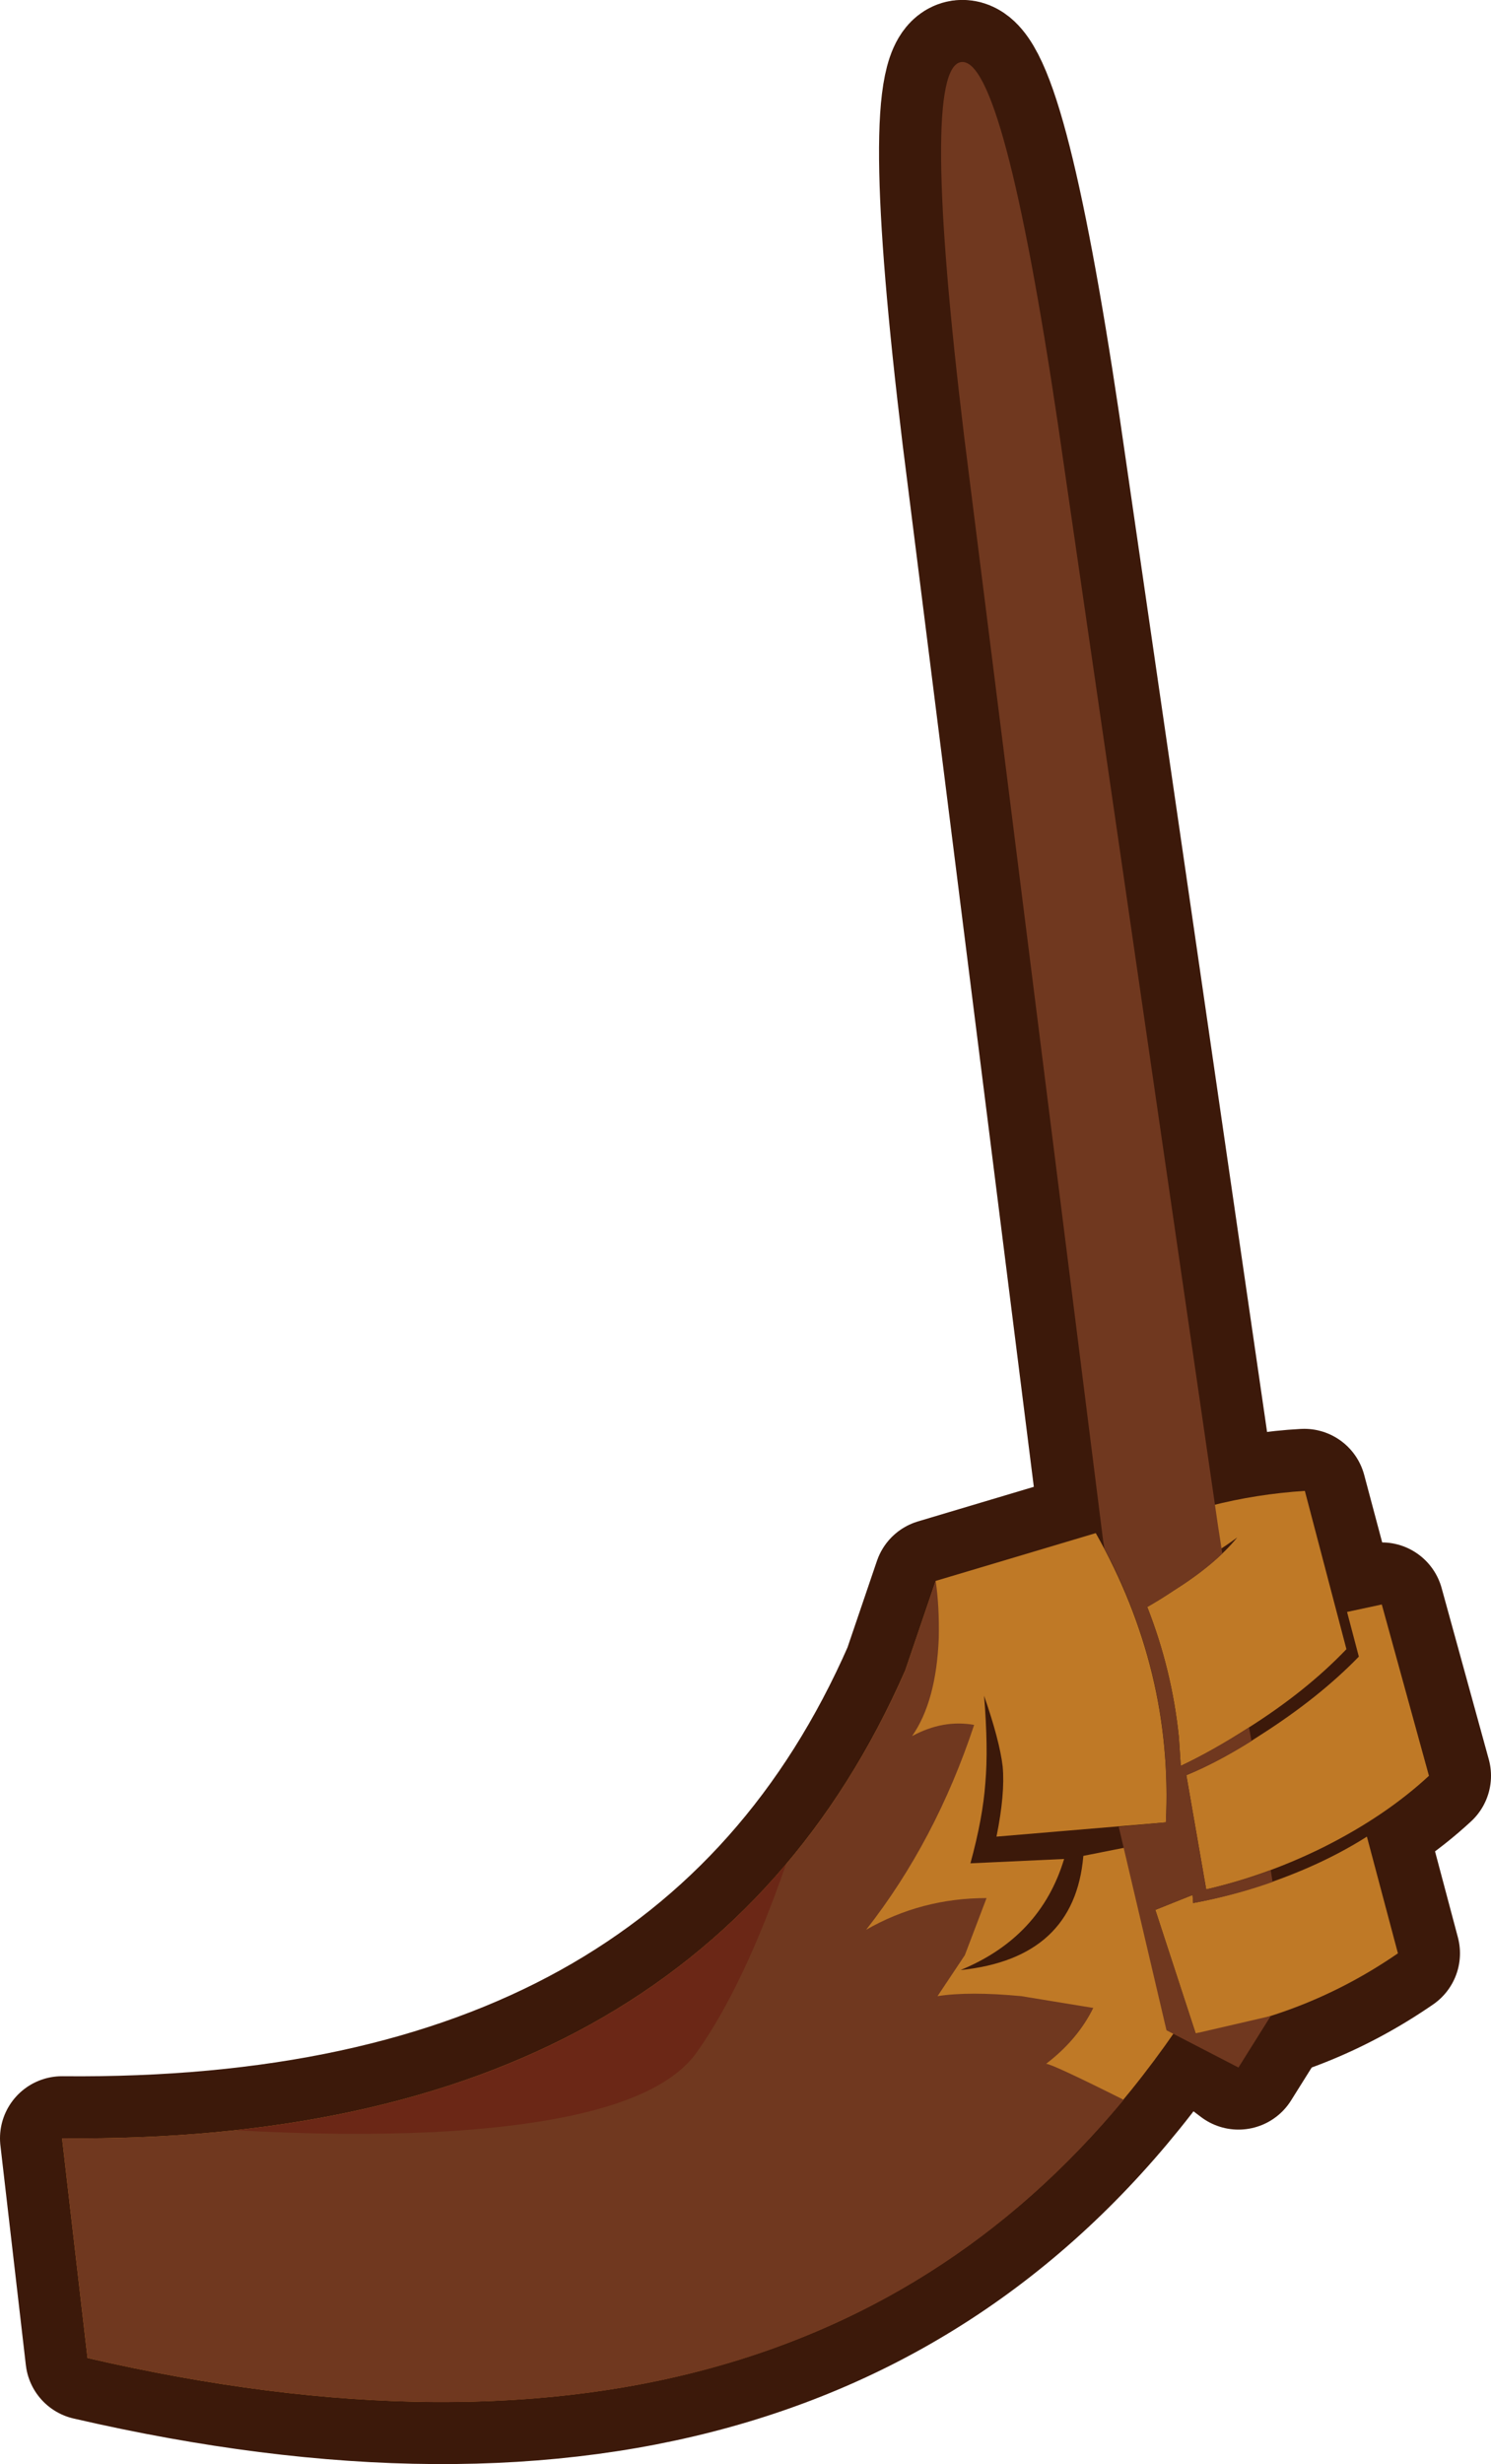<?xml version="1.0" encoding="UTF-8" standalone="no"?>
<svg xmlns:xlink="http://www.w3.org/1999/xlink" height="198.5px" width="120.15px" xmlns="http://www.w3.org/2000/svg">
  <g transform="matrix(1.0, 0.0, 0.0, 1.0, 56.15, 157.25)">
    <path d="M23.25 -13.6 Q23.05 -10.8 22.05 -7.15 L29.6 -7.5 Q27.7 -1.2 21.25 1.45 30.45 0.5 31.15 -7.75 L38.45 -9.2 38.85 -5.9 35.55 -4.4 38.6 6.3 Q10.85 46.55 -49.1 32.7 L-51.15 15.0 Q0.05 15.5 16.8 -22.7 L19.25 -29.9 32.15 -33.75 Q38.4 -22.7 37.8 -10.45 L24.15 -9.3 Q24.85 -12.75 24.65 -14.95 24.4 -17.05 23.15 -20.65 23.5 -16.4 23.25 -13.6" fill="#3c190a" fill-rule="evenodd" stroke="none"/>
    <path d="M23.25 -13.6 Q23.05 -10.8 22.05 -7.15 L29.6 -7.5 Q27.7 -1.2 21.25 1.45 30.45 0.5 31.15 -7.75 L38.45 -9.2 38.85 -5.9 35.55 -4.4 38.6 6.3 Q10.85 46.55 -49.1 32.7 L-51.15 15.0 Q0.05 15.5 16.8 -22.7 L19.25 -29.9 32.15 -33.75 Q38.4 -22.7 37.8 -10.45 L24.15 -9.3 Q24.85 -12.75 24.65 -14.95 24.4 -17.05 23.15 -20.65 23.5 -16.4 23.25 -13.6 Z" fill="none" stroke="#3c190a" stroke-linecap="round" stroke-linejoin="round" stroke-width="10.0"/>
    <path d="M49.15 -6.75 Q51.8 -7.9 54.0 -9.3 L56.5 0.1 Q49.1 5.2 40.2 6.55 L36.95 -3.4 39.95 -4.6 40.0 -3.95 Q44.75 -4.85 49.15 -6.75" fill="#bf7926" fill-rule="evenodd" stroke="none"/>
    <path d="M49.15 -6.75 Q44.75 -4.85 40.0 -3.95 L39.95 -4.6 36.95 -3.4 40.2 6.55 Q49.1 5.2 56.5 0.1 L54.0 -9.3 Q51.8 -7.9 49.15 -6.75 Z" fill="none" stroke="#3c190a" stroke-linecap="round" stroke-linejoin="round" stroke-width="10.0"/>
    <path d="M38.4 -29.1 Q41.8 -31.3 43.55 -33.45 39.65 -30.55 36.05 -30.05 L35.8 -33.45 Q41.6 -36.75 48.95 -37.15 L52.35 -24.4 Q49.15 -21.1 44.45 -18.1 39.6 -14.95 35.75 -13.85 L32.5 -26.1 Q35.4 -27.2 38.4 -29.1" fill="#bf7926" fill-rule="evenodd" stroke="none"/>
    <path d="M38.4 -29.1 Q41.8 -31.3 43.55 -33.45 39.65 -30.55 36.05 -30.05 L35.8 -33.45 Q41.6 -36.75 48.95 -37.15 L52.35 -24.4 Q49.15 -21.1 44.45 -18.1 39.6 -14.95 35.75 -13.85 L32.5 -26.1 Q35.4 -27.2 38.4 -29.1 Z" fill="none" stroke="#3c190a" stroke-linecap="round" stroke-linejoin="round" stroke-width="10.0"/>
    <path d="M29.1 -123.1 L42.0 -34.35 42.35 -32.1 Q40.8 -30.6 38.4 -29.1 37.35 -28.4 36.3 -27.8 38.3 -22.7 38.85 -17.3 L39.0 -15.0 Q41.55 -16.2 44.5 -18.1 L44.7 -17.0 Q41.9 -15.25 39.45 -14.25 L41.05 -5.05 Q43.7 -5.65 46.25 -6.6 L46.4 -5.65 Q43.3 -4.55 40.0 -3.95 L39.95 -4.6 36.95 -3.4 40.2 6.55 46.25 5.15 43.65 9.3 38.3 5.25 36.5 -1.15 36.05 -4.6 38.85 -5.9 38.45 -9.2 35.6 -8.6 35.4 -10.25 37.8 -10.45 Q38.35 -22.05 32.85 -32.5 L32.75 -33.1 21.55 -122.05 Q17.95 -151.75 21.3 -152.25 24.7 -152.7 29.1 -123.1" fill="#3c190a" fill-rule="evenodd" stroke="none"/>
    <path d="M29.1 -123.1 L42.0 -34.35 42.35 -32.1 Q40.8 -30.6 38.4 -29.1 37.35 -28.4 36.3 -27.8 38.3 -22.7 38.85 -17.3 L39.0 -15.0 Q41.55 -16.2 44.5 -18.1 L44.7 -17.0 Q41.9 -15.25 39.45 -14.25 L41.05 -5.05 Q43.7 -5.65 46.25 -6.6 L46.4 -5.65 Q43.3 -4.55 40.0 -3.95 L39.95 -4.6 36.95 -3.4 40.2 6.55 46.25 5.15 43.65 9.3 38.3 5.25 36.5 -1.15 36.05 -4.6 38.85 -5.9 38.45 -9.2 35.6 -8.6 35.4 -10.25 37.8 -10.45 Q38.35 -22.05 32.85 -32.5 L32.75 -33.1 21.55 -122.05 Q17.95 -151.75 21.3 -152.25 24.7 -152.7 29.1 -123.1 Z" fill="none" stroke="#3c190a" stroke-linecap="round" stroke-linejoin="round" stroke-width="10.0"/>
    <path d="M39.45 -14.25 Q42.25 -15.4 45.45 -17.5 50.15 -20.5 53.35 -23.8 L52.4 -27.4 55.2 -28.0 59.0 -14.2 Q55.55 -11.0 50.6 -8.5 46.0 -6.2 41.05 -5.05 L39.45 -14.25" fill="#bf7926" fill-rule="evenodd" stroke="none"/>
    <path d="M39.45 -14.25 L41.05 -5.05 Q46.0 -6.2 50.6 -8.5 55.55 -11.0 59.0 -14.2 L55.2 -28.0 52.4 -27.4 53.35 -23.8 Q50.15 -20.5 45.45 -17.5 42.25 -15.4 39.45 -14.25 Z" fill="none" stroke="#3c190a" stroke-linecap="round" stroke-linejoin="round" stroke-width="10.0"/>
    <path d="M49.0 -37.15 L52.35 -24.4 Q49.15 -21.05 44.5 -18.1 41.55 -16.2 39.0 -15.0 L38.85 -17.3 Q38.3 -22.7 36.3 -27.8 37.35 -28.4 38.4 -29.1 41.8 -31.25 43.55 -33.4 39.65 -30.5 36.05 -30.05 L35.25 -31.6 34.55 -33.35 Q37.3 -34.95 41.4 -35.95 45.1 -36.9 49.0 -37.15" fill="#bf7926" fill-rule="evenodd" stroke="none"/>
    <path d="M23.25 -13.6 Q23.05 -10.8 22.05 -7.15 L29.6 -7.5 Q27.7 -1.2 21.25 1.45 30.45 0.5 31.15 -7.75 L38.45 -9.2 38.85 -5.9 35.55 -4.4 38.6 6.3 Q10.85 46.55 -49.1 32.7 L-51.15 15.0 Q0.05 15.5 16.8 -22.7 L19.25 -29.9 32.15 -33.75 Q38.4 -22.7 37.8 -10.45 L24.15 -9.3 Q24.85 -12.75 24.65 -14.95 24.4 -17.05 23.15 -20.65 23.5 -16.4 23.25 -13.6" fill="#bf7926" fill-rule="evenodd" stroke="none"/>
    <path d="M49.15 -6.75 Q51.8 -7.9 54.0 -9.3 L56.5 0.1 Q49.1 5.2 40.2 6.55 L36.95 -3.4 39.95 -4.6 40.0 -3.95 Q44.75 -4.85 49.15 -6.75" fill="#bf7926" fill-rule="evenodd" stroke="none"/>
    <path d="M53.35 -23.8 L52.4 -27.4 55.2 -28.0 59.0 -14.2 Q55.55 -11.0 50.6 -8.5 46.0 -6.2 41.05 -5.05 L39.45 -14.25 Q42.25 -15.4 45.45 -17.5 50.15 -20.5 53.35 -23.8" fill="#bf7926" fill-rule="evenodd" stroke="none"/>
    <path d="M21.3 -152.25 Q24.7 -152.7 29.1 -123.1 L42.0 -34.35 42.35 -32.1 Q40.8 -30.6 38.4 -29.1 37.35 -28.4 36.3 -27.8 38.3 -22.7 38.85 -17.3 L39.0 -15.0 Q41.55 -16.2 44.5 -18.1 L44.7 -17.0 Q41.9 -15.25 39.45 -14.25 L41.05 -5.05 Q43.7 -5.65 46.25 -6.6 L46.4 -5.65 Q43.3 -4.55 40.0 -3.95 L39.95 -4.6 36.95 -3.4 40.2 6.55 46.25 5.15 43.65 9.3 37.85 6.3 34.0 -10.1 37.8 -10.45 Q38.35 -21.35 33.45 -31.35 L32.85 -32.5 32.75 -33.1 21.55 -122.05 Q17.95 -151.75 21.3 -152.25" fill="#70381f" fill-rule="evenodd" stroke="none"/>
    <path d="M17.35 -17.4 Q19.85 -18.75 22.35 -18.3 19.25 -8.95 13.65 -1.8 18.1 -4.35 23.35 -4.35 L21.6 0.25 19.4 3.55 Q21.95 3.15 26.15 3.55 L31.95 4.5 Q30.7 7.05 28.15 9.0 28.6 9.0 34.4 11.9 6.5 45.55 -49.1 32.7 L-51.15 15.0 Q0.05 15.5 16.8 -22.7 L19.25 -29.9 Q19.55 -27.9 19.5 -25.3 19.3 -20.2 17.35 -17.4" fill="#70381f" fill-rule="evenodd" stroke="none"/>
    <path d="M-21.2 14.5 Q-28.5 14.85 -37.15 14.35 -8.25 11.2 7.2 -7.1 3.8 2.7 0.05 8.0 -3.8 13.6 -21.2 14.5" fill="#620000" fill-opacity="0.302" fill-rule="evenodd" stroke="none"/>
  </g>
</svg>
